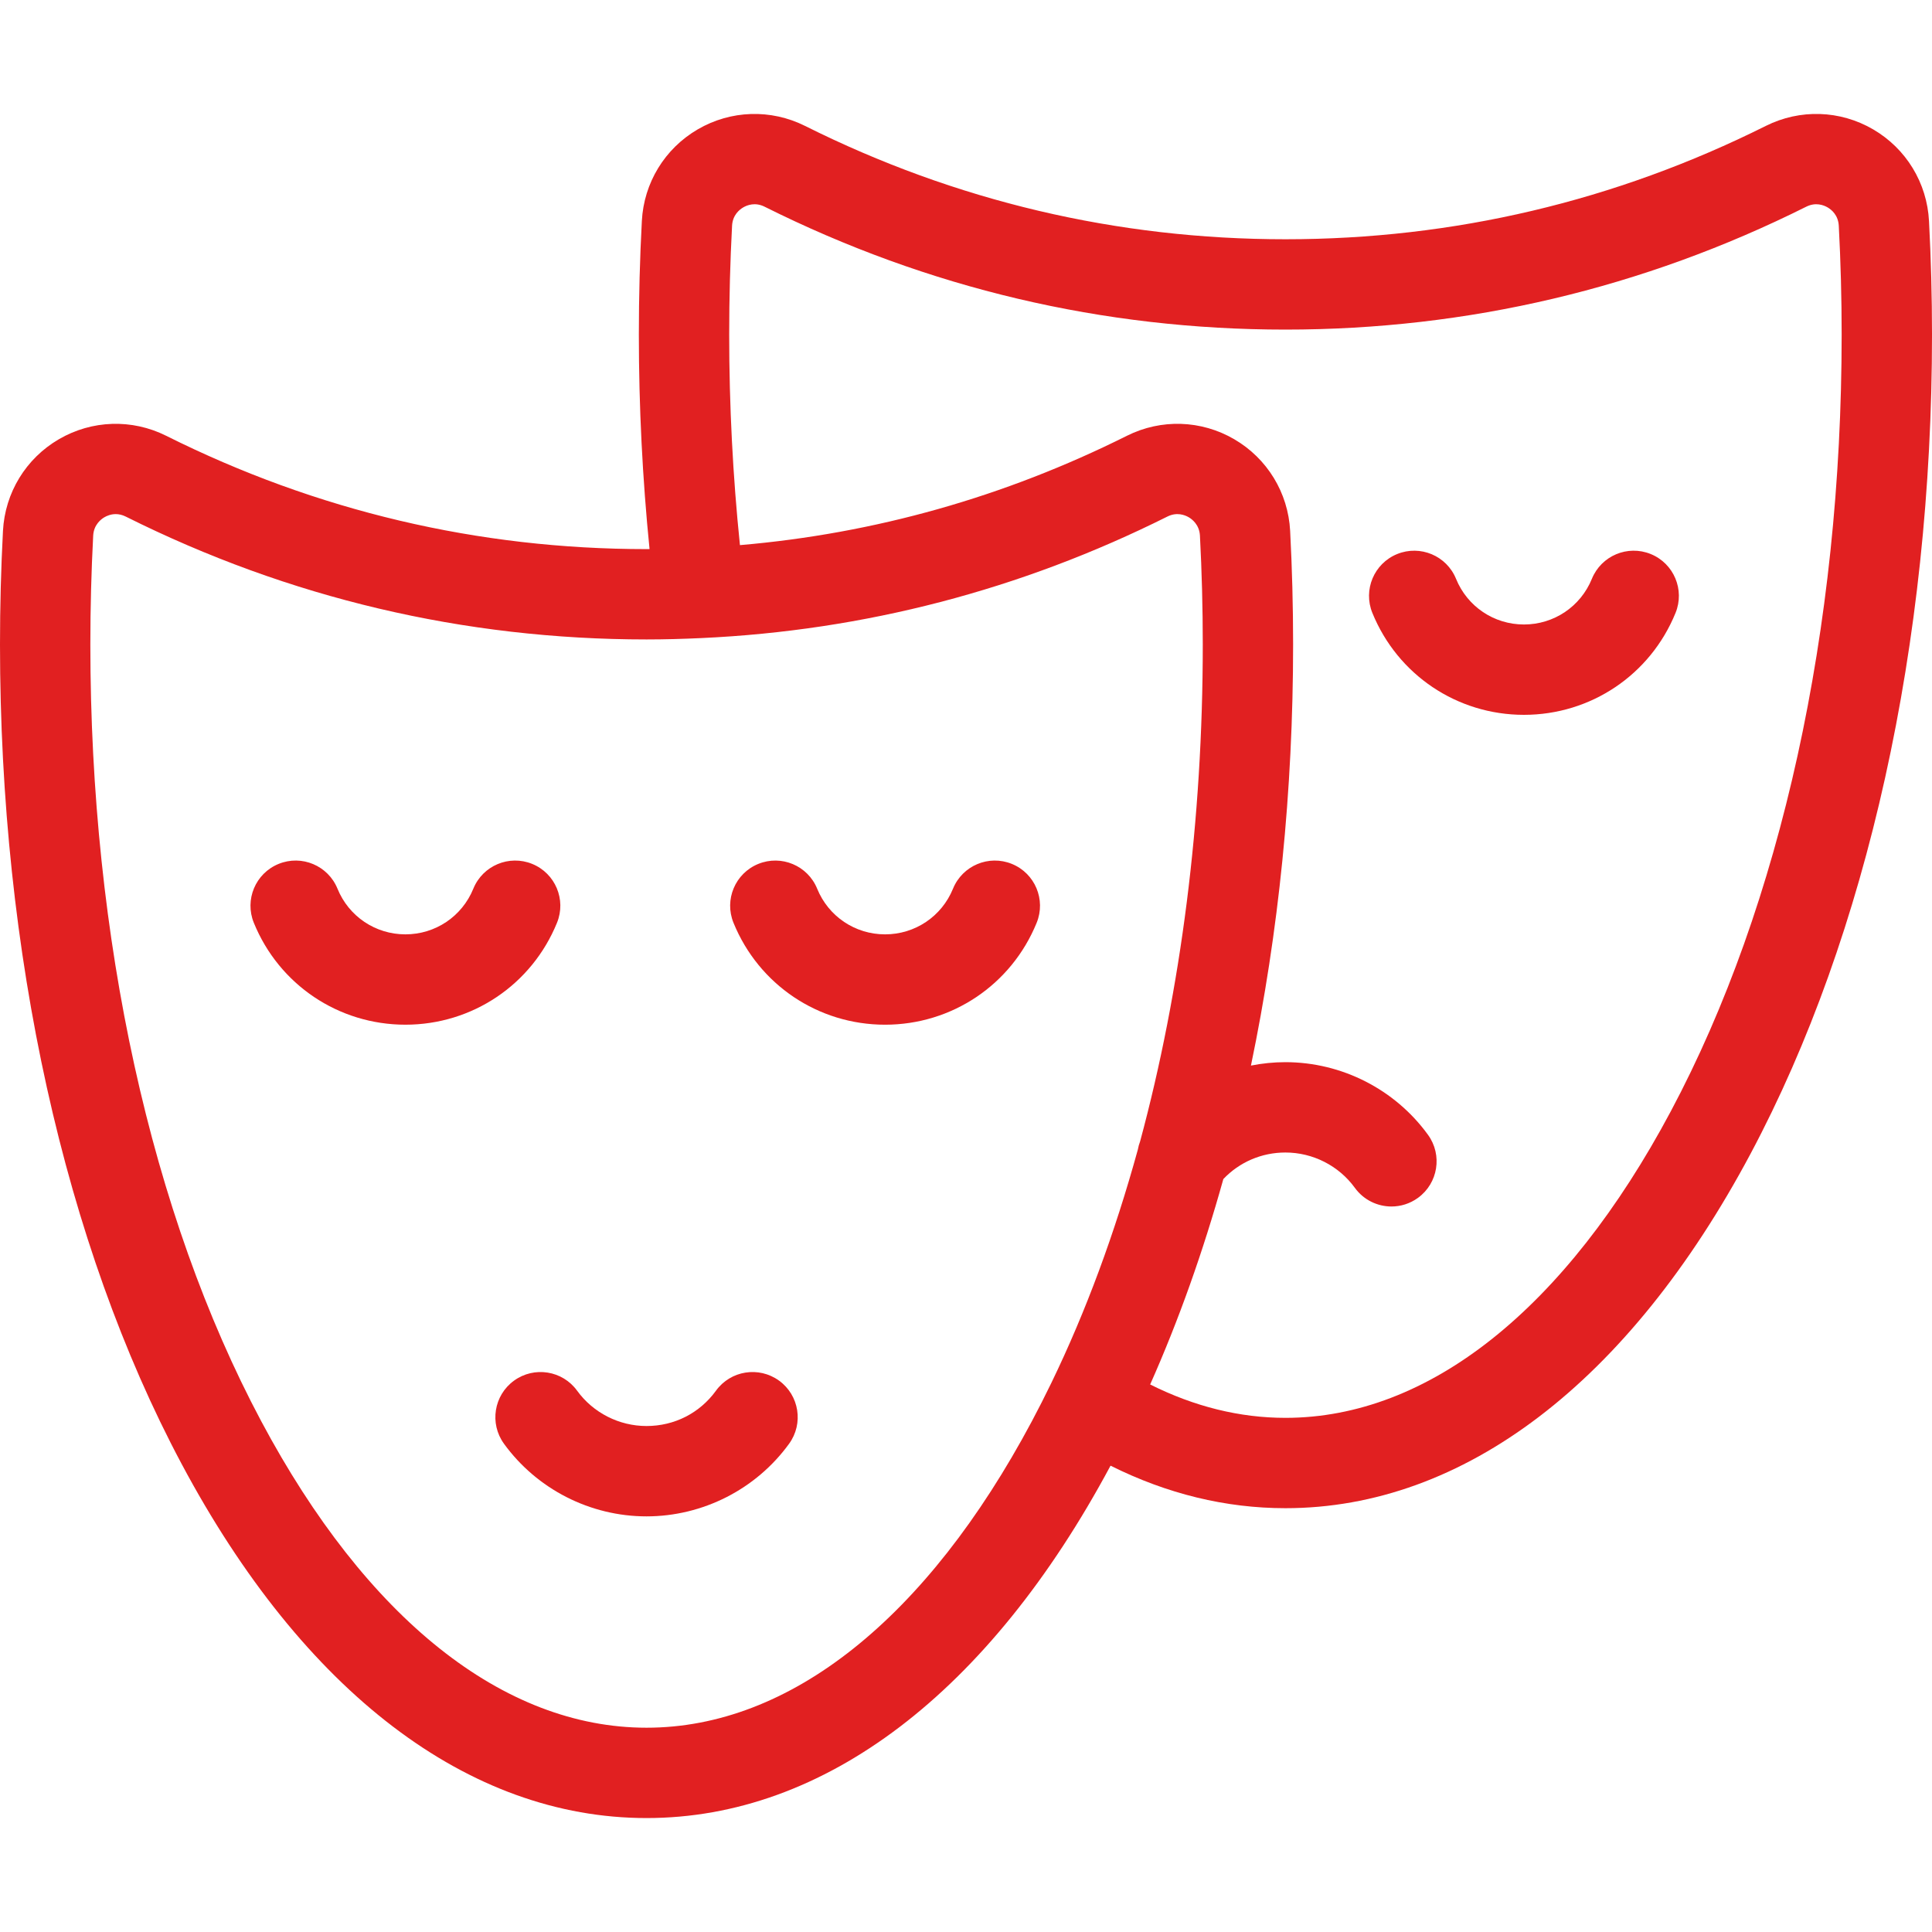 <?xml version="1.0" encoding="iso-8859-1"?>
<!-- Generator: Adobe Illustrator 19.0.0, SVG Export Plug-In . SVG Version: 6.00 Build 0)  -->
<svg xmlns="http://www.w3.org/2000/svg" xmlns:xlink="http://www.w3.org/1999/xlink" version="1.1" id="Layer_1" x="0px" y="0px" viewBox="0 0 511.999 511.999" style="enable-background:new 0 0 511.999 511.999;" xml:space="preserve" width="512px" height="512px">
<g>
	<g>
		<path d="M511.206,58.582c-0.526-10.118-6.065-19.205-14.818-24.306c-8.745-5.097-19.368-5.437-28.418-0.913    c-39.891,19.933-82.725,30.042-127.313,30.042c-44.595,0-87.433-10.107-127.322-30.04c-9.051-4.525-19.676-4.184-28.421,0.912    c-8.753,5.101-14.292,14.188-14.817,24.292c-0.527,9.93-0.795,20.056-0.795,30.097c0,19.148,0.962,38.206,2.834,56.842    c-0.265,0.001-0.528,0.011-0.792,0.011c-44.601,0-87.438-10.106-127.321-30.04c-9.047-4.52-19.667-4.179-28.409,0.915    c-8.753,5.099-14.296,14.181-14.827,24.297C0.265,150.611,0,160.736,0,170.784c0,81.807,17.077,158.903,48.086,217.088    c32.281,60.573,76.055,93.931,123.257,93.931c47.06,0,90.708-33.164,122.959-93.385c14.983,7.475,30.524,11.267,46.355,11.267    c47.201,0,90.973-33.358,123.255-93.929c31.01-58.186,48.088-135.284,48.088-217.093C512,78.613,511.733,68.487,511.206,58.582z     M301.547,304.629c-6.11,22.188-13.775,42.957-22.904,61.802c-0.019,0.037-0.037,0.075-0.055,0.113    c-1.658,3.419-3.362,6.779-5.114,10.069c-27.924,52.394-64.194,81.248-102.13,81.248s-74.205-28.854-102.128-81.249    c-29.194-54.781-45.272-127.879-45.272-205.828c0-9.631,0.254-19.333,0.752-28.841c0.153-2.917,2.127-4.372,2.969-4.864    c0.644-0.375,1.7-0.834,3.005-0.834c0.802,0,1.699,0.175,2.65,0.65c43.236,21.609,89.674,32.565,138.025,32.565    c4.796,0,9.566-0.139,14.322-0.354c0.08-0.001,0.162-0.007,0.242-0.01c43.115-1.985,84.586-12.771,123.461-32.201    c2.498-1.25,4.617-0.42,5.656,0.184c0.842,0.491,2.816,1.947,2.969,4.864c0.499,9.503,0.752,19.206,0.752,28.841    c0,46.587-5.747,91.438-16.602,131.685C301.873,303.174,301.677,303.898,301.547,304.629z M442.783,294.497    c-27.923,52.393-64.192,81.247-102.126,81.247c-12.116,0-24.136-2.977-35.853-8.844c7.544-16.965,14.029-35.206,19.394-54.441    c4.268-4.492,10.144-7.033,16.446-7.033c7.271,0,14.152,3.5,18.407,9.364c2.342,3.227,5.995,4.943,9.699,4.943    c2.437,0,4.896-0.742,7.02-2.283c5.352-3.882,6.542-11.368,2.66-16.719c-8.744-12.051-22.868-19.247-37.786-19.247    c-3.107,0-6.159,0.318-9.133,0.904c7.333-35.138,11.174-72.839,11.174-111.603c0-10.051-0.265-20.177-0.785-30.097    c-0.53-10.113-6.074-19.196-14.827-24.295c-8.744-5.095-19.365-5.434-28.411-0.915c-32.448,16.217-66.852,25.928-102.571,28.986    c-1.882-18.27-2.849-36.985-2.849-55.8c0-9.619,0.256-19.318,0.761-28.841c0.146-2.813,1.919-4.253,2.963-4.863    c1.039-0.606,3.157-1.434,5.661-0.181c43.245,21.61,89.684,32.566,138.027,32.566c48.335,0,94.771-10.956,138.017-32.567    c2.501-1.251,4.62-0.423,5.659,0.182c1.044,0.609,2.817,2.049,2.964,4.877c0.505,9.498,0.761,19.196,0.761,28.825    C488.058,166.614,471.979,239.715,442.783,294.497z" fill="#e12021"/>
	</g>
</g>
<g>
	<g>
		<path d="M437.465,146.827c-6.126-2.497-13.11,0.448-15.603,6.57c-2.994,7.35-10.06,12.098-18.002,12.098    c-7.937,0-15-4.749-17.995-12.099c-2.495-6.122-9.481-9.061-15.603-6.569c-6.123,2.495-9.065,9.48-6.57,15.603    c6.685,16.406,22.451,27.008,40.167,27.008c17.722,0,33.492-10.6,40.175-27.008C446.529,156.307,443.587,149.321,437.465,146.827z    " fill="#e12021"/>
	</g>
</g>
<g>
	<g>
		<path d="M141.039,228.945c-6.121-2.498-13.108,0.445-15.603,6.569c-2.994,7.352-10.061,12.099-18.002,12.099    c-7.937,0-15-4.749-17.994-12.098c-2.495-6.123-9.48-9.068-15.603-6.57c-6.122,2.494-9.065,9.48-6.57,15.602    c6.683,16.408,22.451,27.008,40.168,27.008c17.72,0,33.489-10.6,40.174-27.007C150.103,238.425,147.162,231.44,141.039,228.945z" fill="#e12021"/>
	</g>
</g>
<g>
	<g>
		<path d="M268.157,228.945c-6.124-2.498-13.108,0.447-15.603,6.57c-2.994,7.35-10.061,12.098-18.002,12.098    c-7.937,0-15-4.749-17.995-12.099c-2.494-6.122-9.482-9.062-15.603-6.569c-6.123,2.495-9.065,9.48-6.57,15.603    c6.685,16.406,22.451,27.008,40.167,27.008c17.722,0,33.492-10.6,40.175-27.008C277.221,238.425,274.28,231.439,268.157,228.945z" fill="#e12021"/>
	</g>
</g>
<g>
	<g>
		<path d="M206.458,365.883c-5.354-3.881-12.839-2.688-16.719,2.665c-4.314,5.95-11.023,9.361-18.407,9.361    c-7.265,0-14.139-3.5-18.39-9.361c-3.88-5.353-11.365-6.546-16.719-2.665c-5.352,3.881-6.546,11.365-2.665,16.719    c8.739,12.052,22.86,19.25,37.774,19.25c14.923,0,29.05-7.197,37.789-19.25C213.003,377.248,211.81,369.765,206.458,365.883z" fill="#e12021"/>
	</g>
</g>
<g>
</g>
<g>
</g>
<g>
</g>
<g>
</g>
<g>
</g>
<g>
</g>
<g>
</g>
<g>
</g>
<g>
</g>
<g>
</g>
<g>
</g>
<g>
</g>
<g>
</g>
<g>
</g>
<g>
</g>
</svg>
